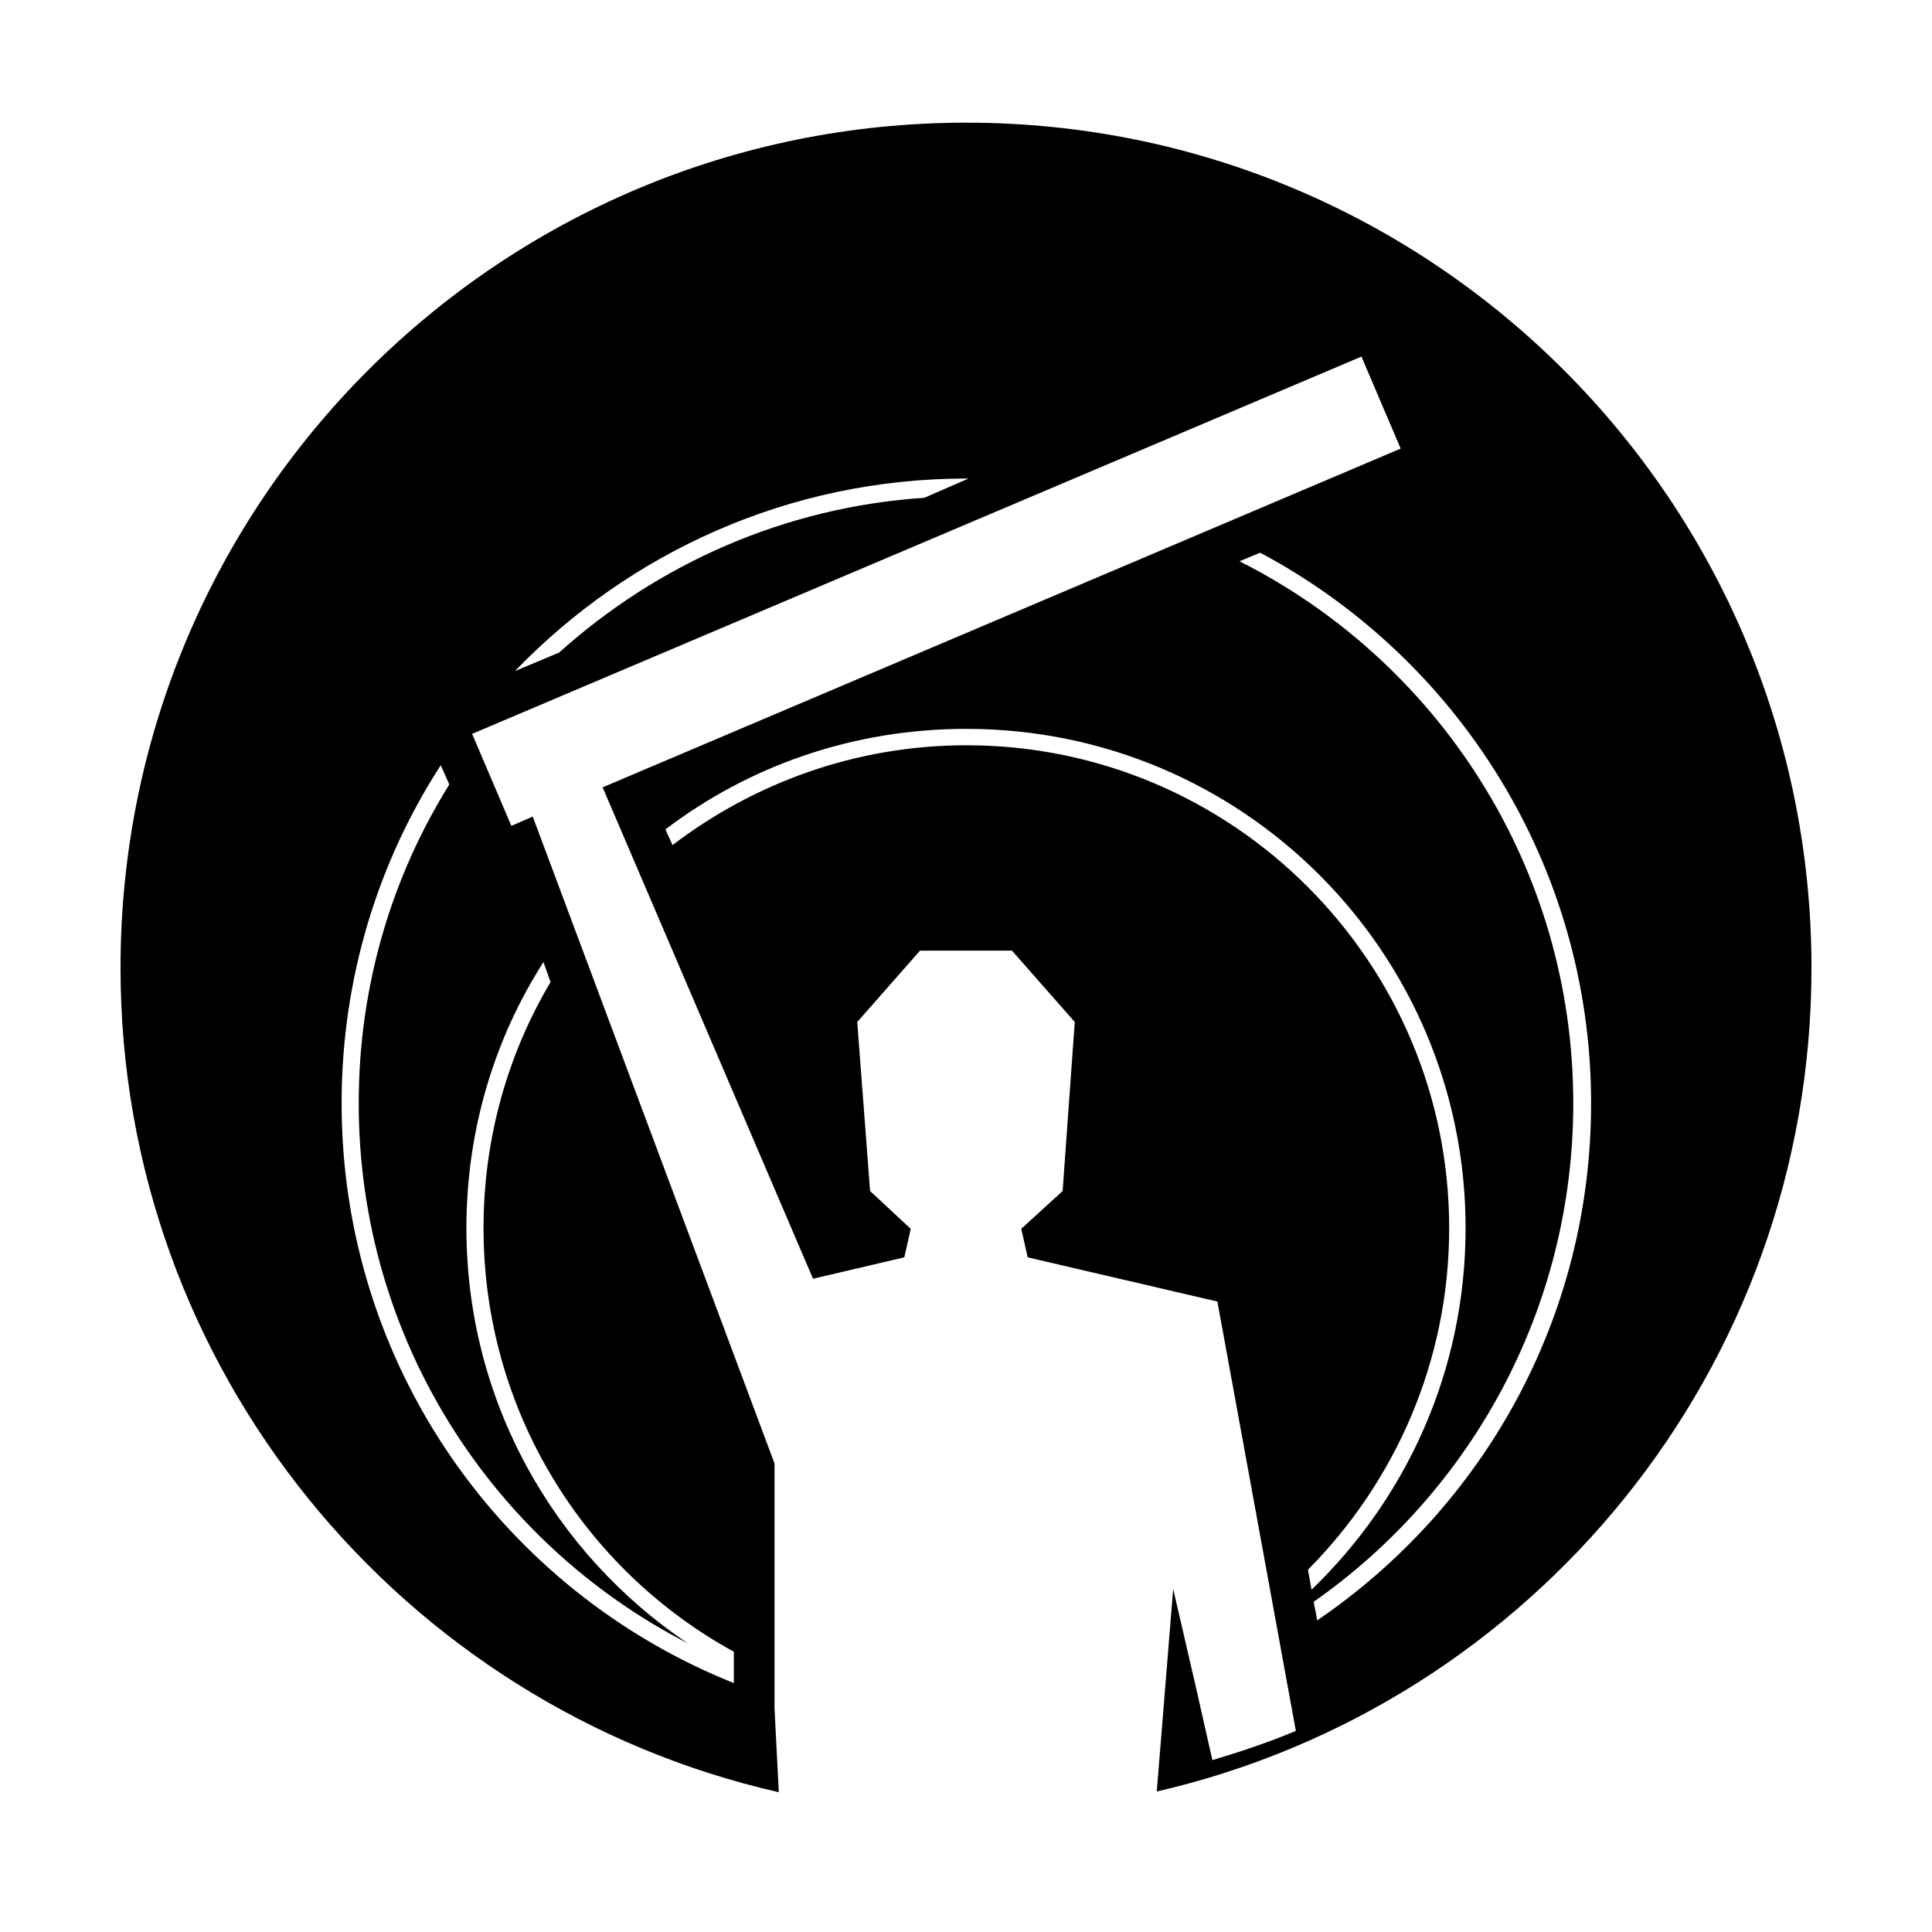 <?xml version="1.0" encoding="UTF-8"?>
<!DOCTYPE svg PUBLIC "-//W3C//DTD SVG 1.1//EN" "http://www.w3.org/Graphics/SVG/1.1/DTD/svg11.dtd">
<!-- Creator: CorelDRAW X7 -->
<svg xmlns="http://www.w3.org/2000/svg" xml:space="preserve" width="27.093mm" height="27.093mm" version="1.1" style="shape-rendering:geometricPrecision; text-rendering:geometricPrecision; image-rendering:optimizeQuality; fill-rule:evenodd; clip-rule:evenodd"
viewBox="0 0 2709 2709"
 xmlns:xlink="http://www.w3.org/1999/xlink">
 <defs>
  <style type="text/css">
   <![CDATA[
    .fil0 {fill:black}
   ]]>
  </style>
 </defs>
 <g id="Camada_x0020_1">
  <path class="fil0" d="M1355 172c654,0 1185,530 1185,1185 0,563 -392,1034 -918,1155l23 -284 22 95 9 39 0 0 24 106c40,-12 79,-25 117,-41l-110 -602 -266 -62 -9 -40 58 -53 17 -237 -88 -100 -129 0 -88 100 18 237 57 53 -9 40 -128 30 -295 -689 1119 -475 -55 -129 -1247 529 55 129 30 -13 339 907 0 343 6 118c-528,-120 -923,-592 -923,-1156 0,-655 531,-1185 1186,-1185zm876 1375c0,-334 -188,-625 -464,-772l-29 12c278,140 468,428 468,760 0,289 -144,545 -364,699l5 26c232,-158 384,-423 384,-725zm-873 -876l-3 0c-249,0 -473,104 -633,270l62 -26c138,-124 316,-204 512,-217l62 -27zm-740 402c-88,136 -139,299 -139,474 0,369 227,684 550,813l0 -44c-210,-115 -351,-338 -351,-594 0,-126 34,-244 94,-345l-10 -28c-69,108 -108,236 -108,373 0,243 123,456 310,582 -274,-141 -461,-427 -461,-757 0,-164 46,-317 127,-447l-12 -27zm1437 649c0,-387 -313,-700 -700,-700 -159,0 -305,52 -422,141l10 22c114,-87 257,-140 412,-140 374,0 677,304 677,677 0,187 -76,356 -198,479l5 28c133,-128 216,-307 216,-507z"/>
 </g>
</svg>
